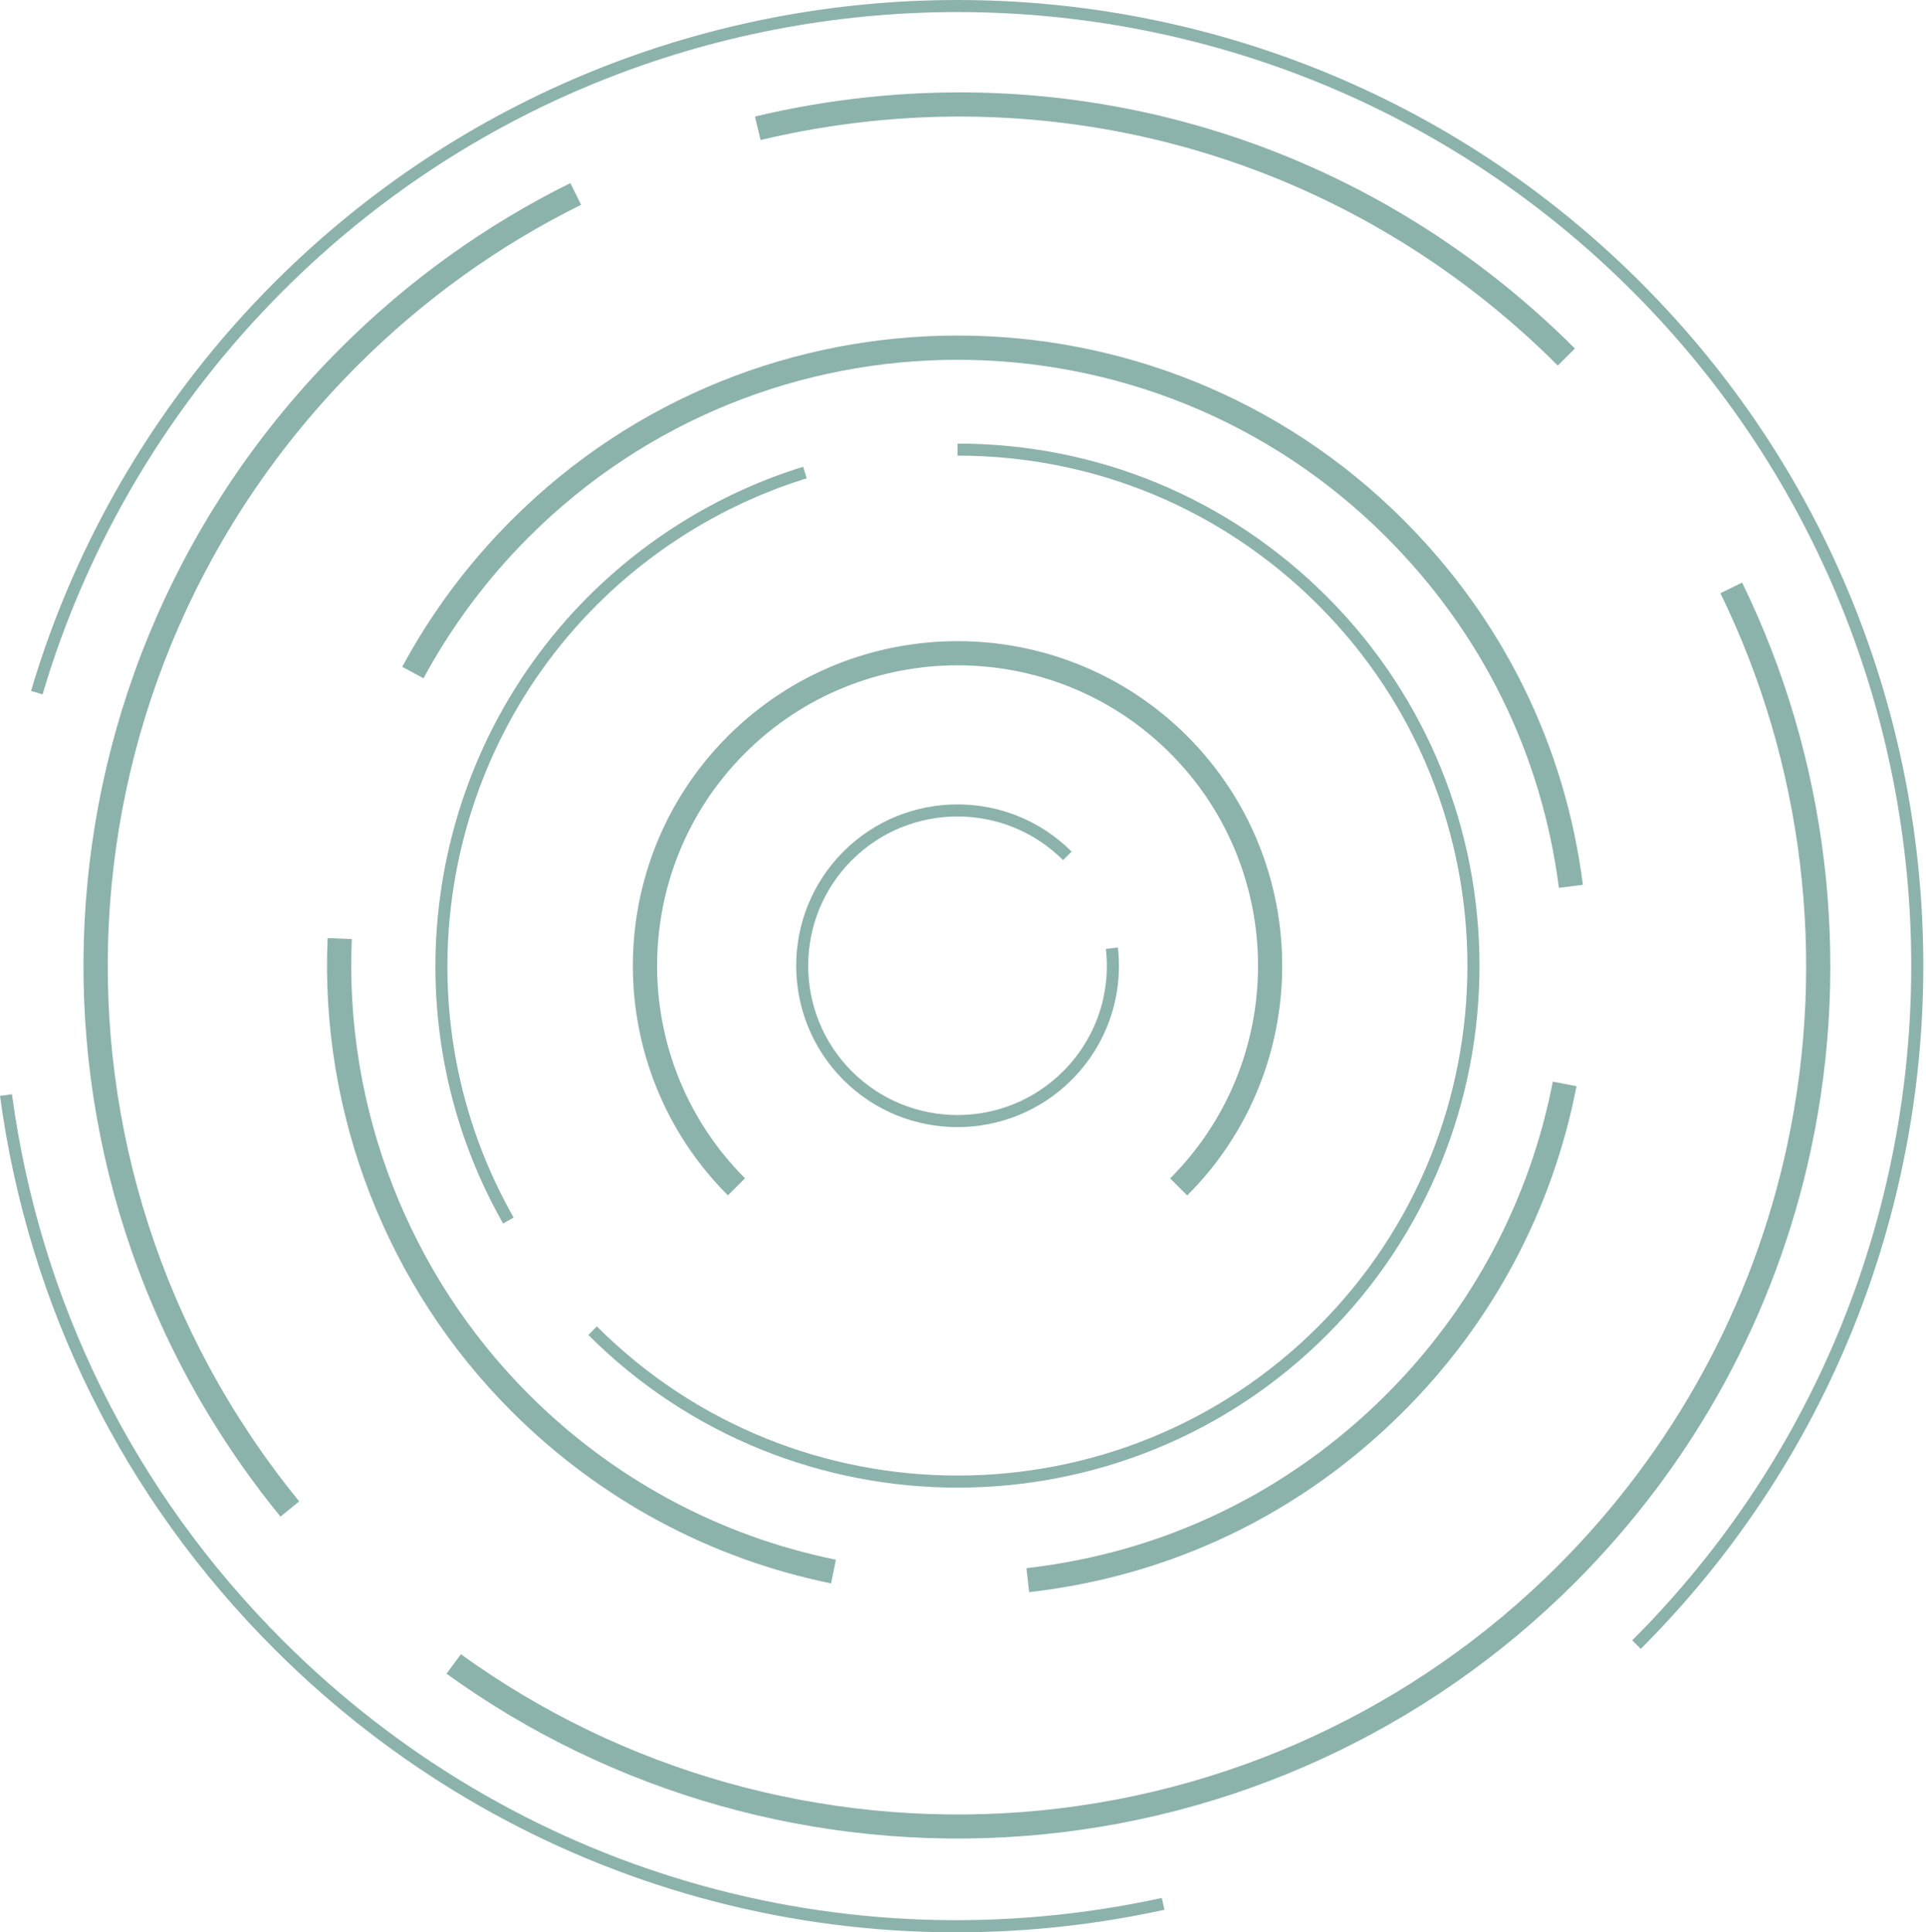 <svg width="593" height="595" viewBox="0 0 593 595" fill="none" xmlns="http://www.w3.org/2000/svg">
<path d="M0 337.433L3.68 336.938C12.338 401.072 41.189 459.237 87.078 505.126C158.168 576.216 259.346 605.871 357.711 584.411L358.515 588.06C258.914 609.798 156.468 579.772 84.48 507.785C37.973 461.278 8.782 402.37 0 337.433Z" fill="#8CB3AB"/>
<path d="M84.449 86.993C200.439 -28.997 389.189 -28.997 505.179 86.993C621.169 202.983 621.169 391.733 505.179 507.723L502.551 505.095C617.088 390.558 617.088 204.158 502.551 89.621C388.014 -24.916 201.614 -24.916 87.077 89.621C52.475 124.223 26.871 167.174 13.111 213.805L9.555 212.754C23.501 165.535 49.383 122.059 84.449 86.993Z" fill="#8CB3AB"/>
<path d="M232.444 35.878C324.036 14.108 418.411 40.825 484.895 107.309L479.638 112.565C415.01 47.937 323.232 21.963 234.176 43.114L232.444 35.878Z" fill="#8CB3AB"/>
<path d="M104.765 107.309C125.607 86.467 149.417 69.336 175.608 56.379L178.917 63.059C153.468 75.644 130.307 92.311 110.053 112.565C14.843 207.776 7.143 358.12 92.118 462.298L86.366 466.998C-1.082 359.883 6.834 205.24 104.765 107.309Z" fill="#8CB3AB"/>
<path d="M141.902 509.362C191.657 545.356 252.976 562.61 314.573 557.972C376.82 553.272 435.418 526.369 479.606 482.181C515.26 446.528 539.719 401.721 550.264 352.616C562.571 295.41 555.273 235.049 529.701 182.667L536.38 179.389C562.695 233.256 570.209 295.317 557.531 354.162C546.677 404.659 521.537 450.733 484.832 487.407C439.376 532.863 379.108 560.539 315.068 565.362C251.739 570.125 188.657 552.375 137.48 515.361L141.902 509.362Z" fill="#8CB3AB"/>
<path d="M157.549 160.093C233.247 84.395 356.411 84.395 432.109 160.093C462.754 190.737 481.864 229.576 487.368 272.434L479.977 273.393C474.659 232.173 456.291 194.85 426.822 165.381C354.03 92.59 235.597 92.59 162.806 165.381C149.88 178.307 138.996 192.933 130.399 208.858L123.844 205.333C132.78 188.727 144.098 173.544 157.549 160.093Z" fill="#8CB3AB"/>
<path d="M100.87 288.854L108.322 289.163C106.034 341.36 125.917 392.444 162.808 429.366C188.813 455.371 221.498 472.966 257.368 480.264L255.884 487.562C218.592 479.955 184.577 461.649 157.551 434.623C119.145 396.248 98.489 343.123 100.87 288.854Z" fill="#8CB3AB"/>
<path d="M316.028 482.861C358.33 478.038 396.643 459.546 426.823 429.397C453.262 402.958 471.012 369.623 478.093 333.042L485.39 334.465C478.031 372.499 459.601 407.163 432.08 434.653C400.694 466.04 360.866 485.243 316.863 490.252L316.028 482.861Z" fill="#8CB3AB"/>
<path d="M181.113 183.687C199.605 165.195 222.487 151.373 247.287 143.735L248.369 147.291C224.126 154.775 201.769 168.257 183.71 186.315C133.863 236.162 123.35 313.716 158.138 374.911L154.891 376.736C119.33 314.087 130.091 234.709 181.113 183.687Z" fill="#8CB3AB"/>
<path d="M294.784 136.592C337.735 136.592 378.12 153.321 408.517 183.687C471.196 246.367 471.196 348.38 408.517 411.06C345.837 473.739 243.824 473.739 181.144 411.06L183.772 408.431C244.999 469.658 344.662 469.658 405.888 408.431C467.115 347.205 467.115 247.542 405.888 186.315C376.203 156.63 336.777 140.303 294.815 140.303V136.592H294.784Z" fill="#8CB3AB"/>
<path d="M224.095 226.669C263.088 187.676 326.541 187.676 365.534 226.669C404.527 265.662 404.527 329.115 365.534 368.108L360.277 362.852C396.363 326.765 396.363 268.043 360.277 231.926C324.19 195.839 265.469 195.839 229.382 231.926C193.296 268.012 193.296 326.734 229.382 362.821L224.125 368.078C185.101 329.084 185.101 265.662 224.095 226.669Z" fill="#8CB3AB"/>
<path d="M259.657 262.23C279.045 242.842 310.586 242.842 329.943 262.23L327.315 264.858C309.38 246.923 280.22 246.923 262.285 264.858C244.35 282.793 244.35 311.953 262.285 329.888C280.22 347.823 309.38 347.823 327.315 329.888C337.272 319.931 342.065 306.202 340.488 292.194L344.199 291.761C345.899 306.882 340.704 321.756 329.943 332.517C310.555 351.905 279.014 351.905 259.657 332.517C240.299 313.128 240.299 281.618 259.657 262.23Z" fill="#8CB3AB"/>
</svg>
